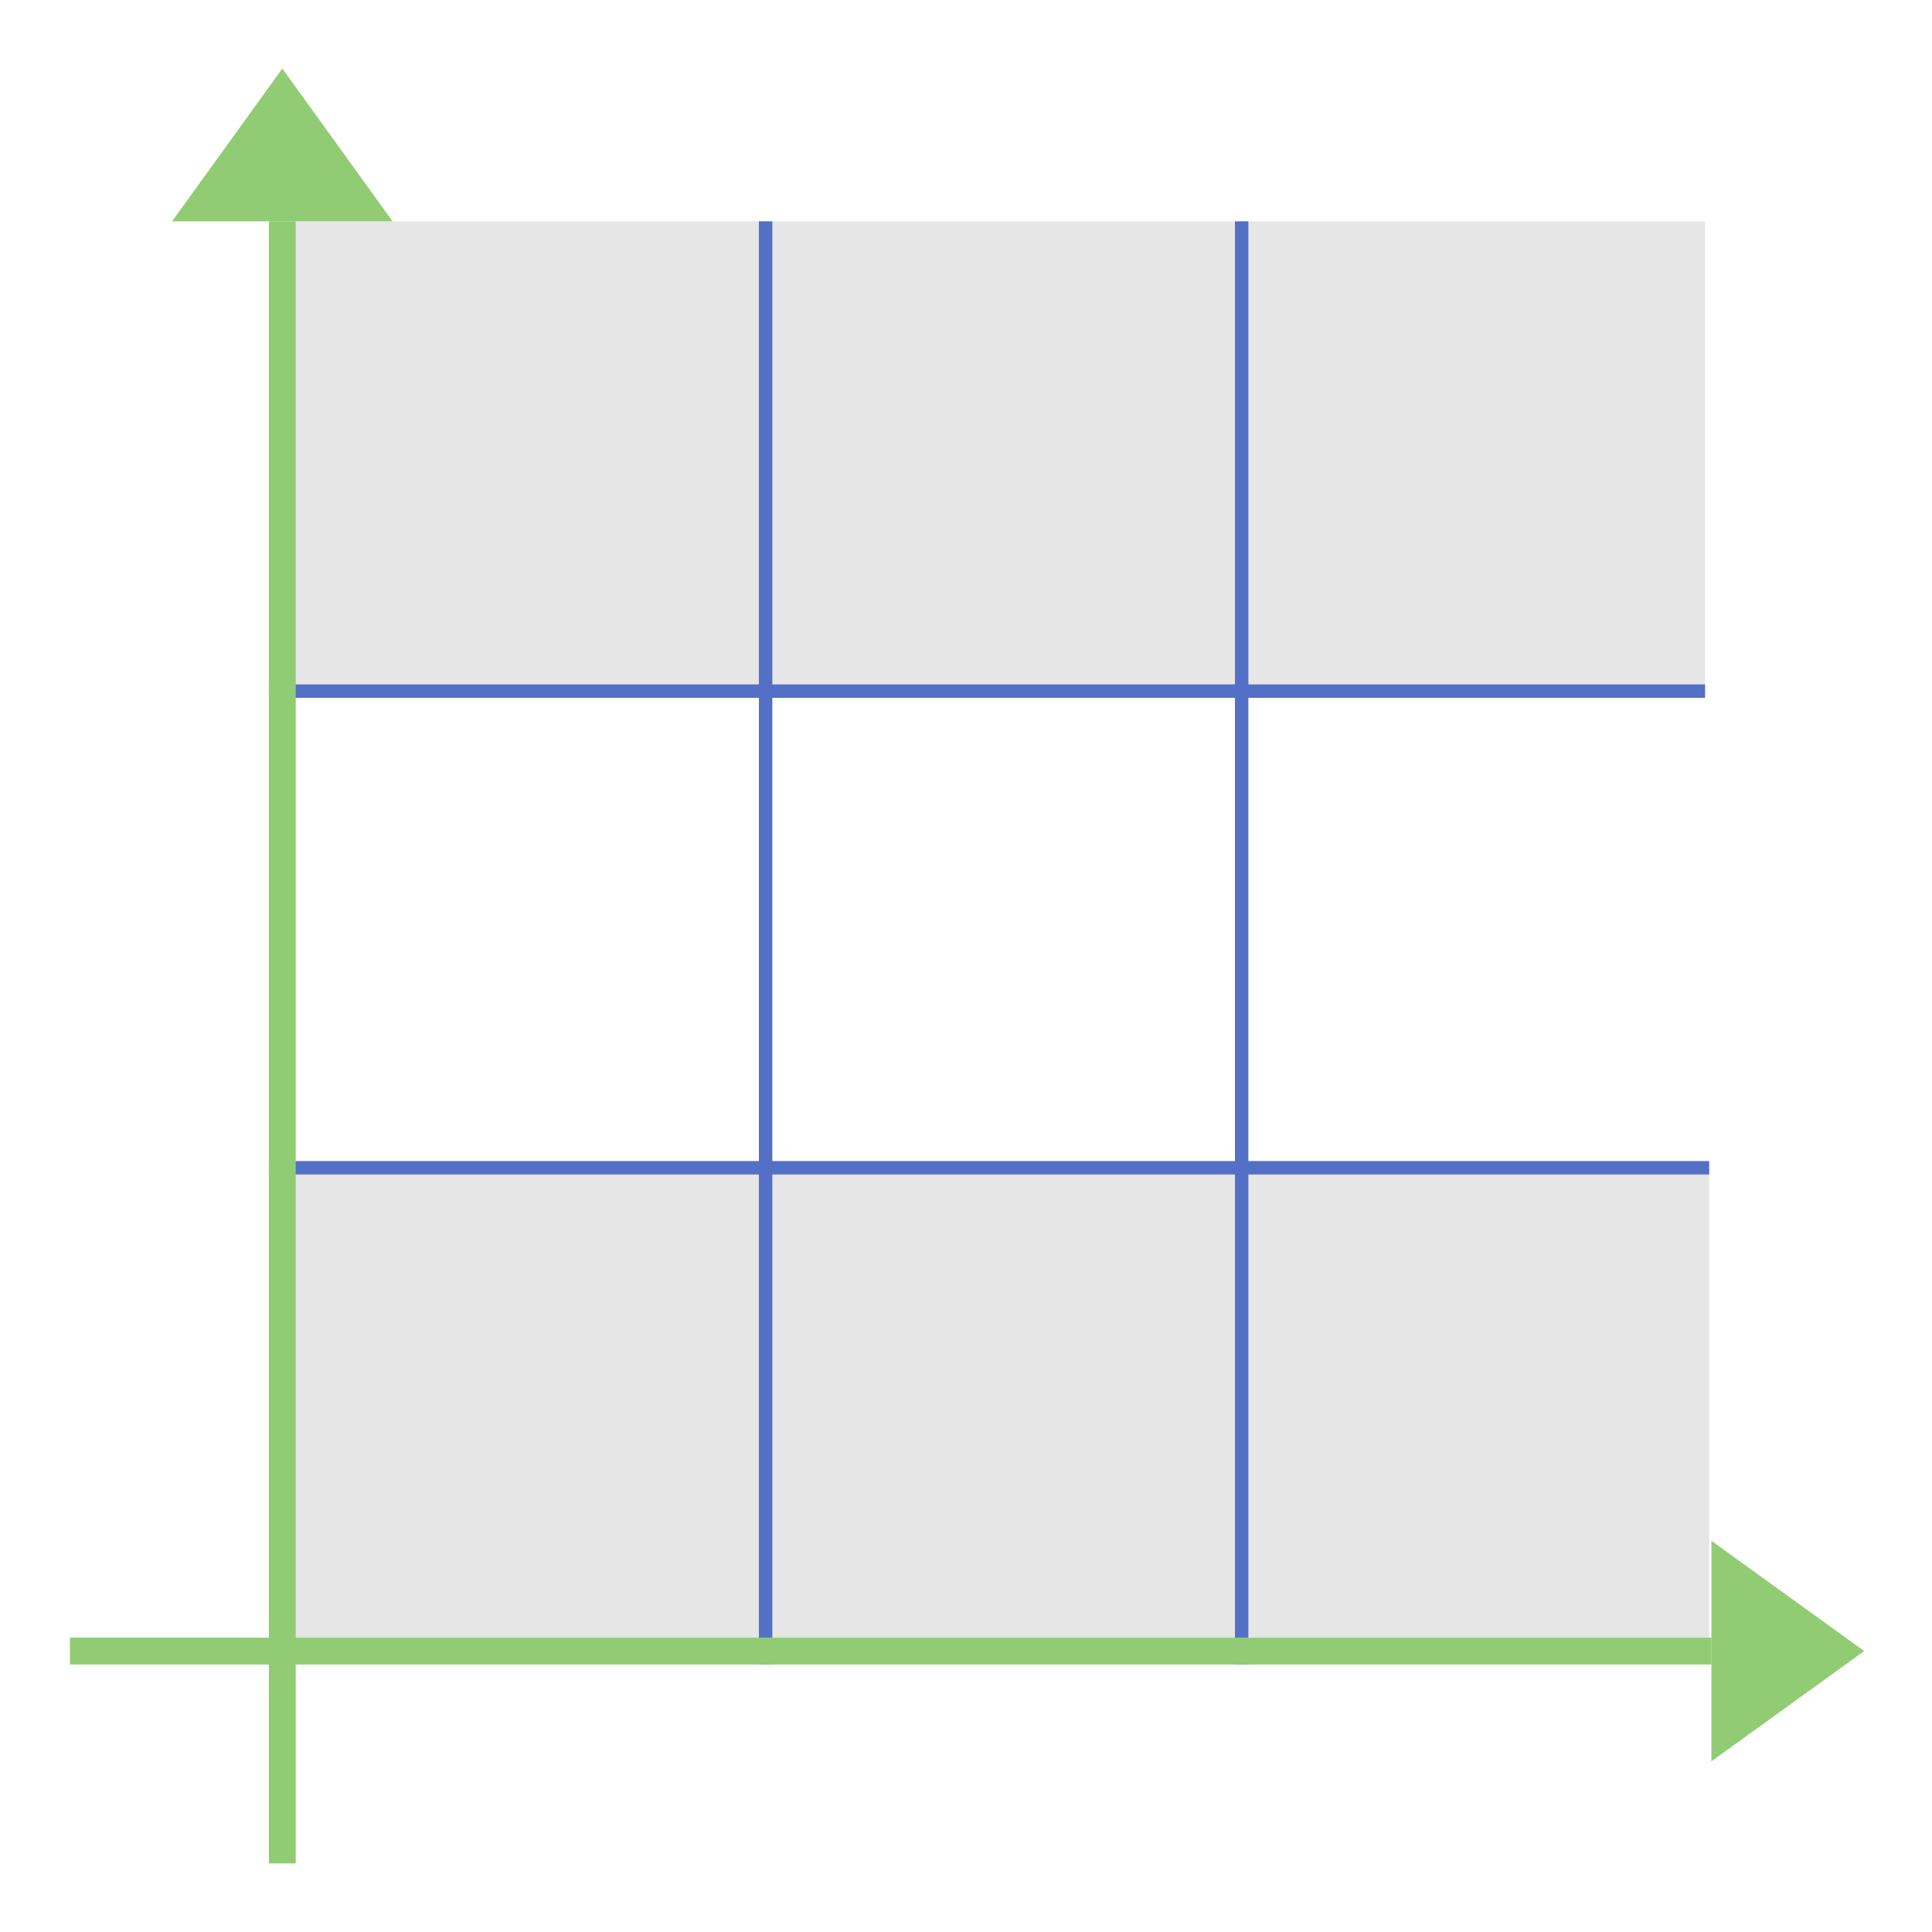 <?xml version="1.0" encoding="utf-8"?>
<!-- Generator: Adobe Illustrator 16.0.0, SVG Export Plug-In . SVG Version: 6.00 Build 0)  -->
<!DOCTYPE svg PUBLIC "-//W3C//DTD SVG 1.1//EN" "http://www.w3.org/Graphics/SVG/1.1/DTD/svg11.dtd">
<svg version="1.1" id="图层_1" xmlns="http://www.w3.org/2000/svg" xmlns:xlink="http://www.w3.org/1999/xlink" x="0px" y="0px"
	 width="600px" height="600px" viewBox="0 0 600 600" enable-background="new 0 0 600 600" xml:space="preserve">
<g>
	<path fill="#5470c6" d="M568.377,332.52"/>
	<rect x="83.504" y="362.661" opacity="0.5" fill="#CECECE" width="447.31" height="145.92"/>
	<rect x="83.504" y="68.739" opacity="0.5" fill="#CECECE" width="446.025" height="145.914"/>
	<rect x="235.682" y="68.739" fill="#5470c6" width="4.175" height="448.147"/>
	<rect x="383.522" y="68.739" fill="#5470c6" width="4.171" height="448.185"/>
	<rect x="21.722" y="508.581" fill="#91cc75" width="509.773" height="8.343"/>
	<polygon fill="#91cc75" points="531.495,512.752 531.495,478.506 555.227,495.631 578.949,512.752 555.227,529.877 
		531.495,546.992 	"/>
	<rect x="83.504" y="360.573" fill="#5470c6" width="447.31" height="4.174"/>
	<rect x="83.504" y="212.545" fill="#5470c6" width="446.025" height="4.171"/>
	<rect x="83.504" y="68.739" fill="#91cc75" width="8.336" height="509.954"/>
	<polygon fill="#91cc75" points="87.673,68.739 53.427,68.739 70.557,45.012 87.673,21.285 104.801,45.012 121.921,68.739 	"/>
</g>
</svg>
